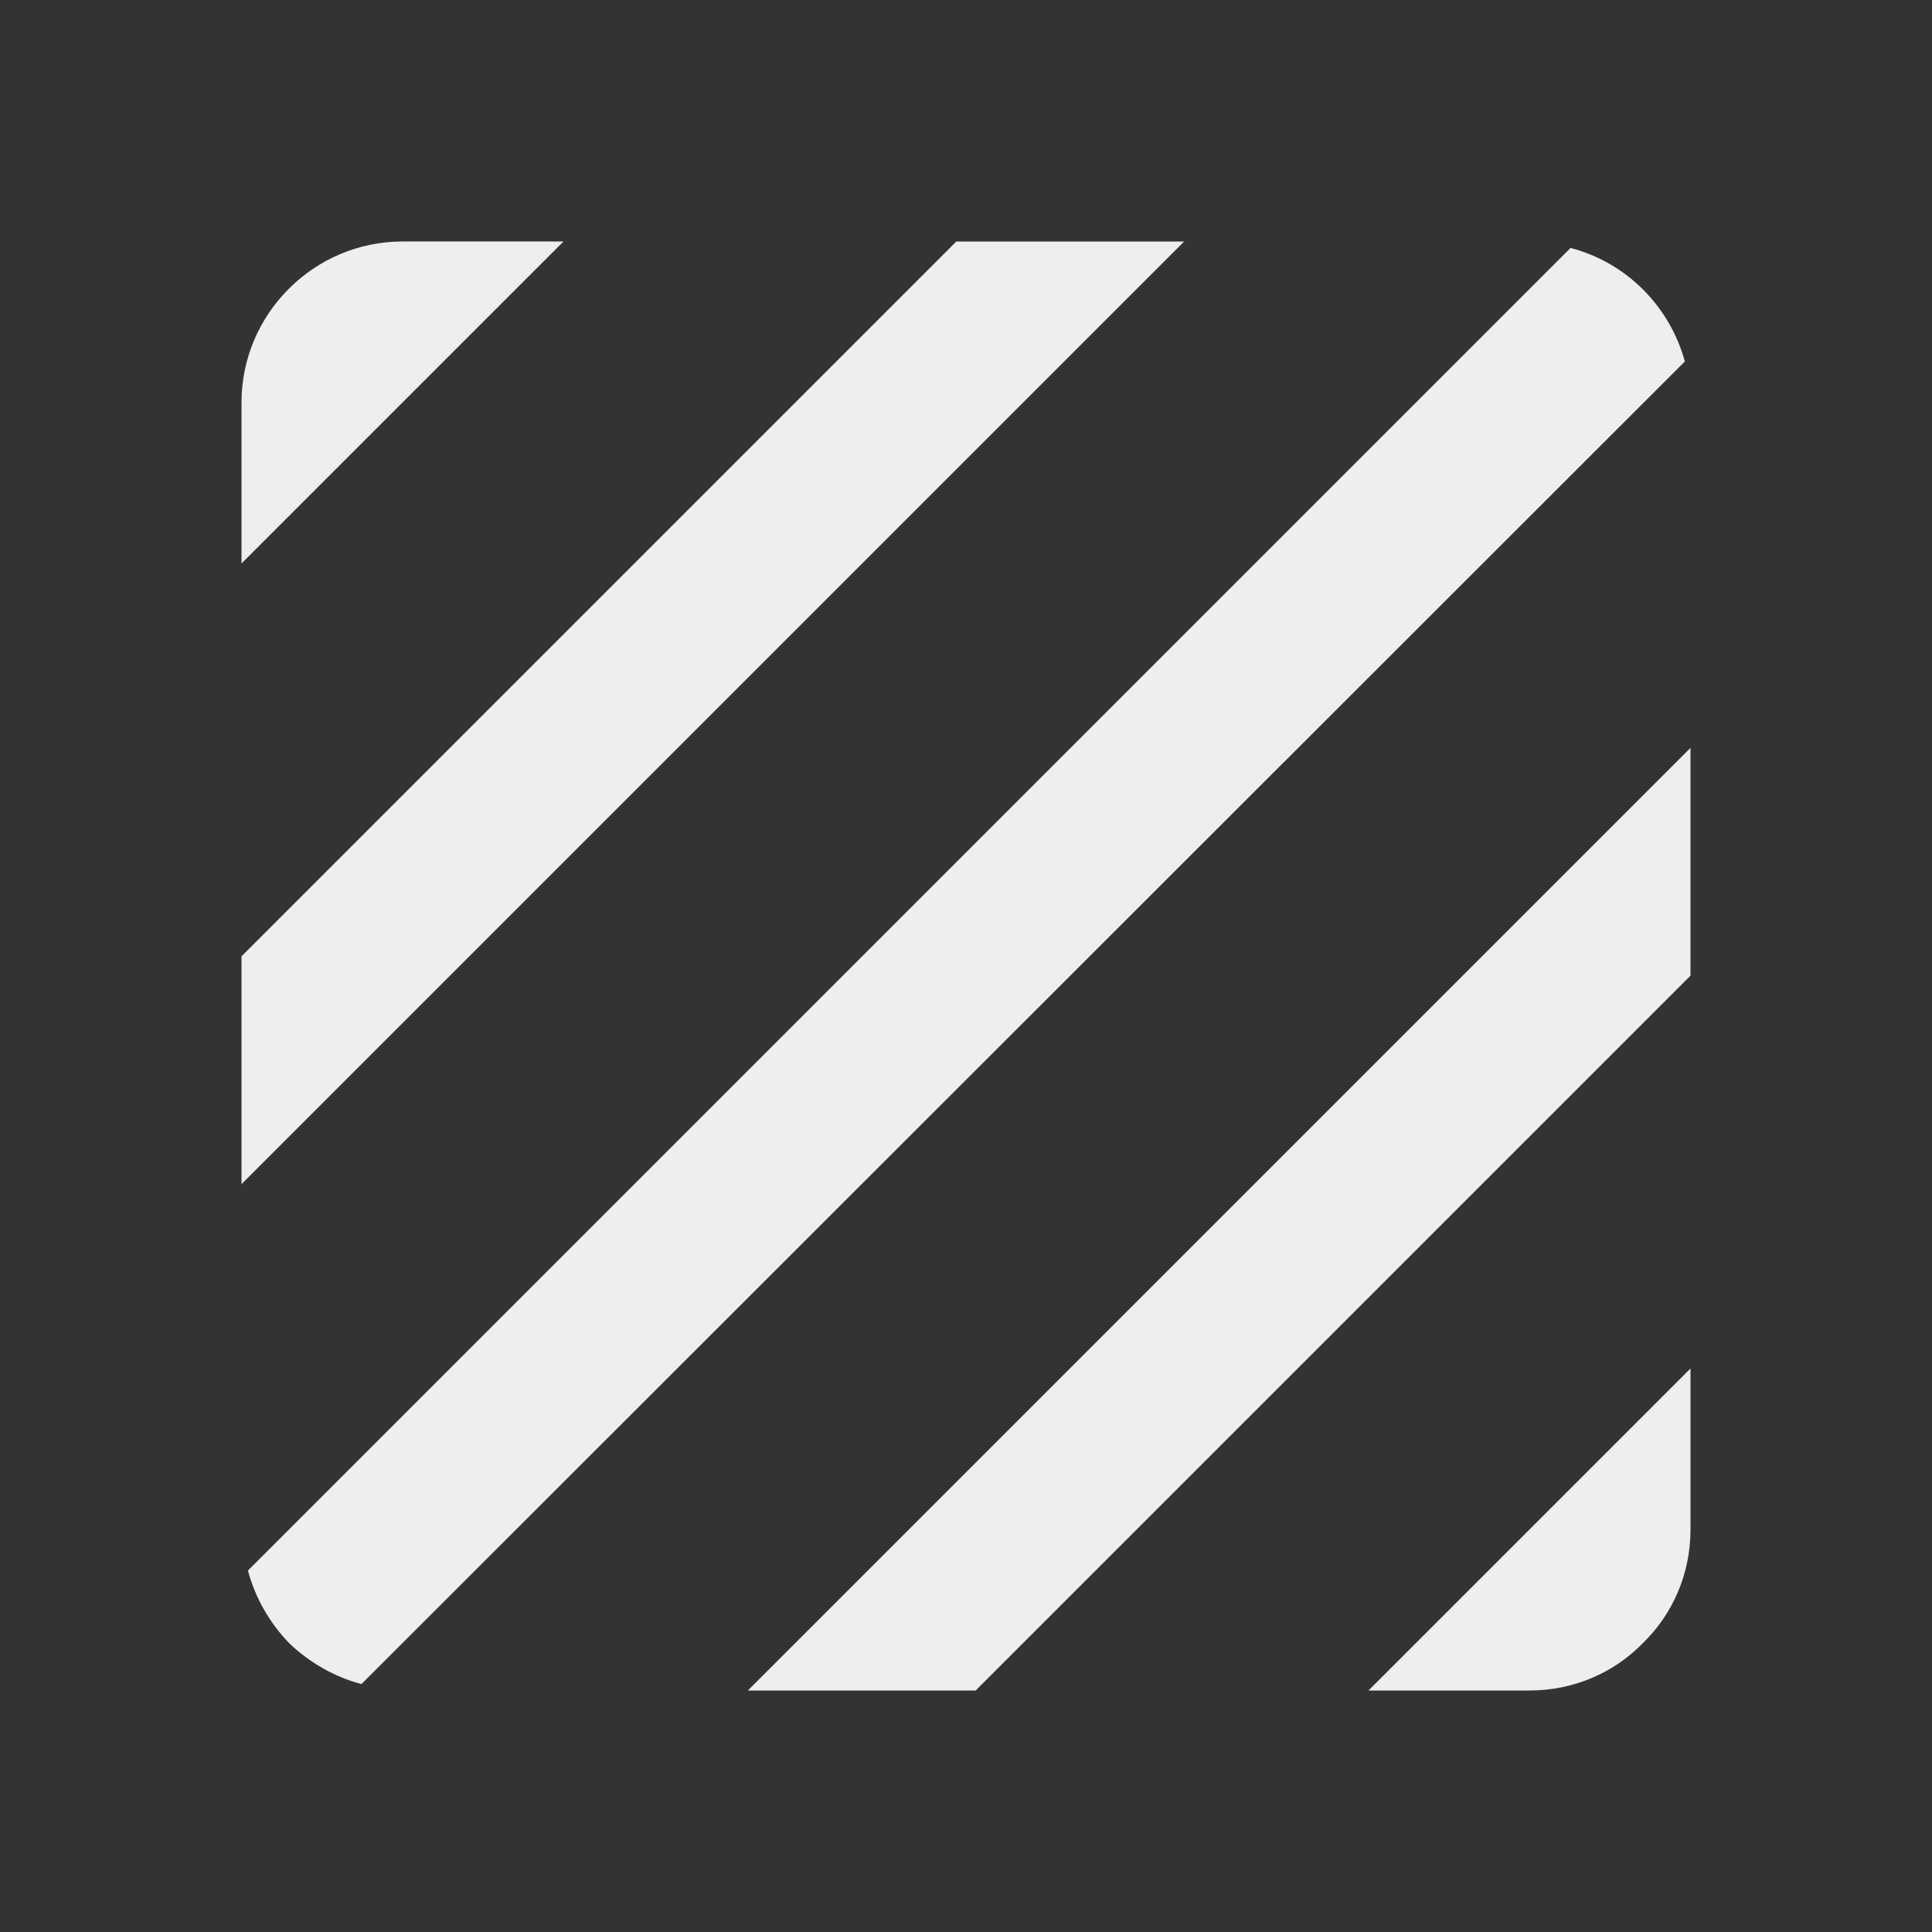 <svg fill="#eee" height="24" viewBox="0 0 24 24" width="24" xmlns="http://www.w3.org/2000/svg">
  <rect x="0" y="0" width="24" height="24" fill="#333333" stroke="none"/>
  <path d="m19.51 3.08-16.43 16.43c.09.34.27.65.51.9.25.24.56.42.9.51l16.44-16.43c-.19-.69-.73-1.23-1.42-1.41zm-7.63-.08-8.88 8.88v2.83l11.71-11.71zm-6.88 0c-1.1 0-2 .9-2 2v2l4-4zm14 18c.55 0 1.05-.22 1.41-.59.37-.36.59-.86.59-1.41v-2l-4 4zm-9.71 0h2.83l8.88-8.88v-2.83z"/>
</svg>
